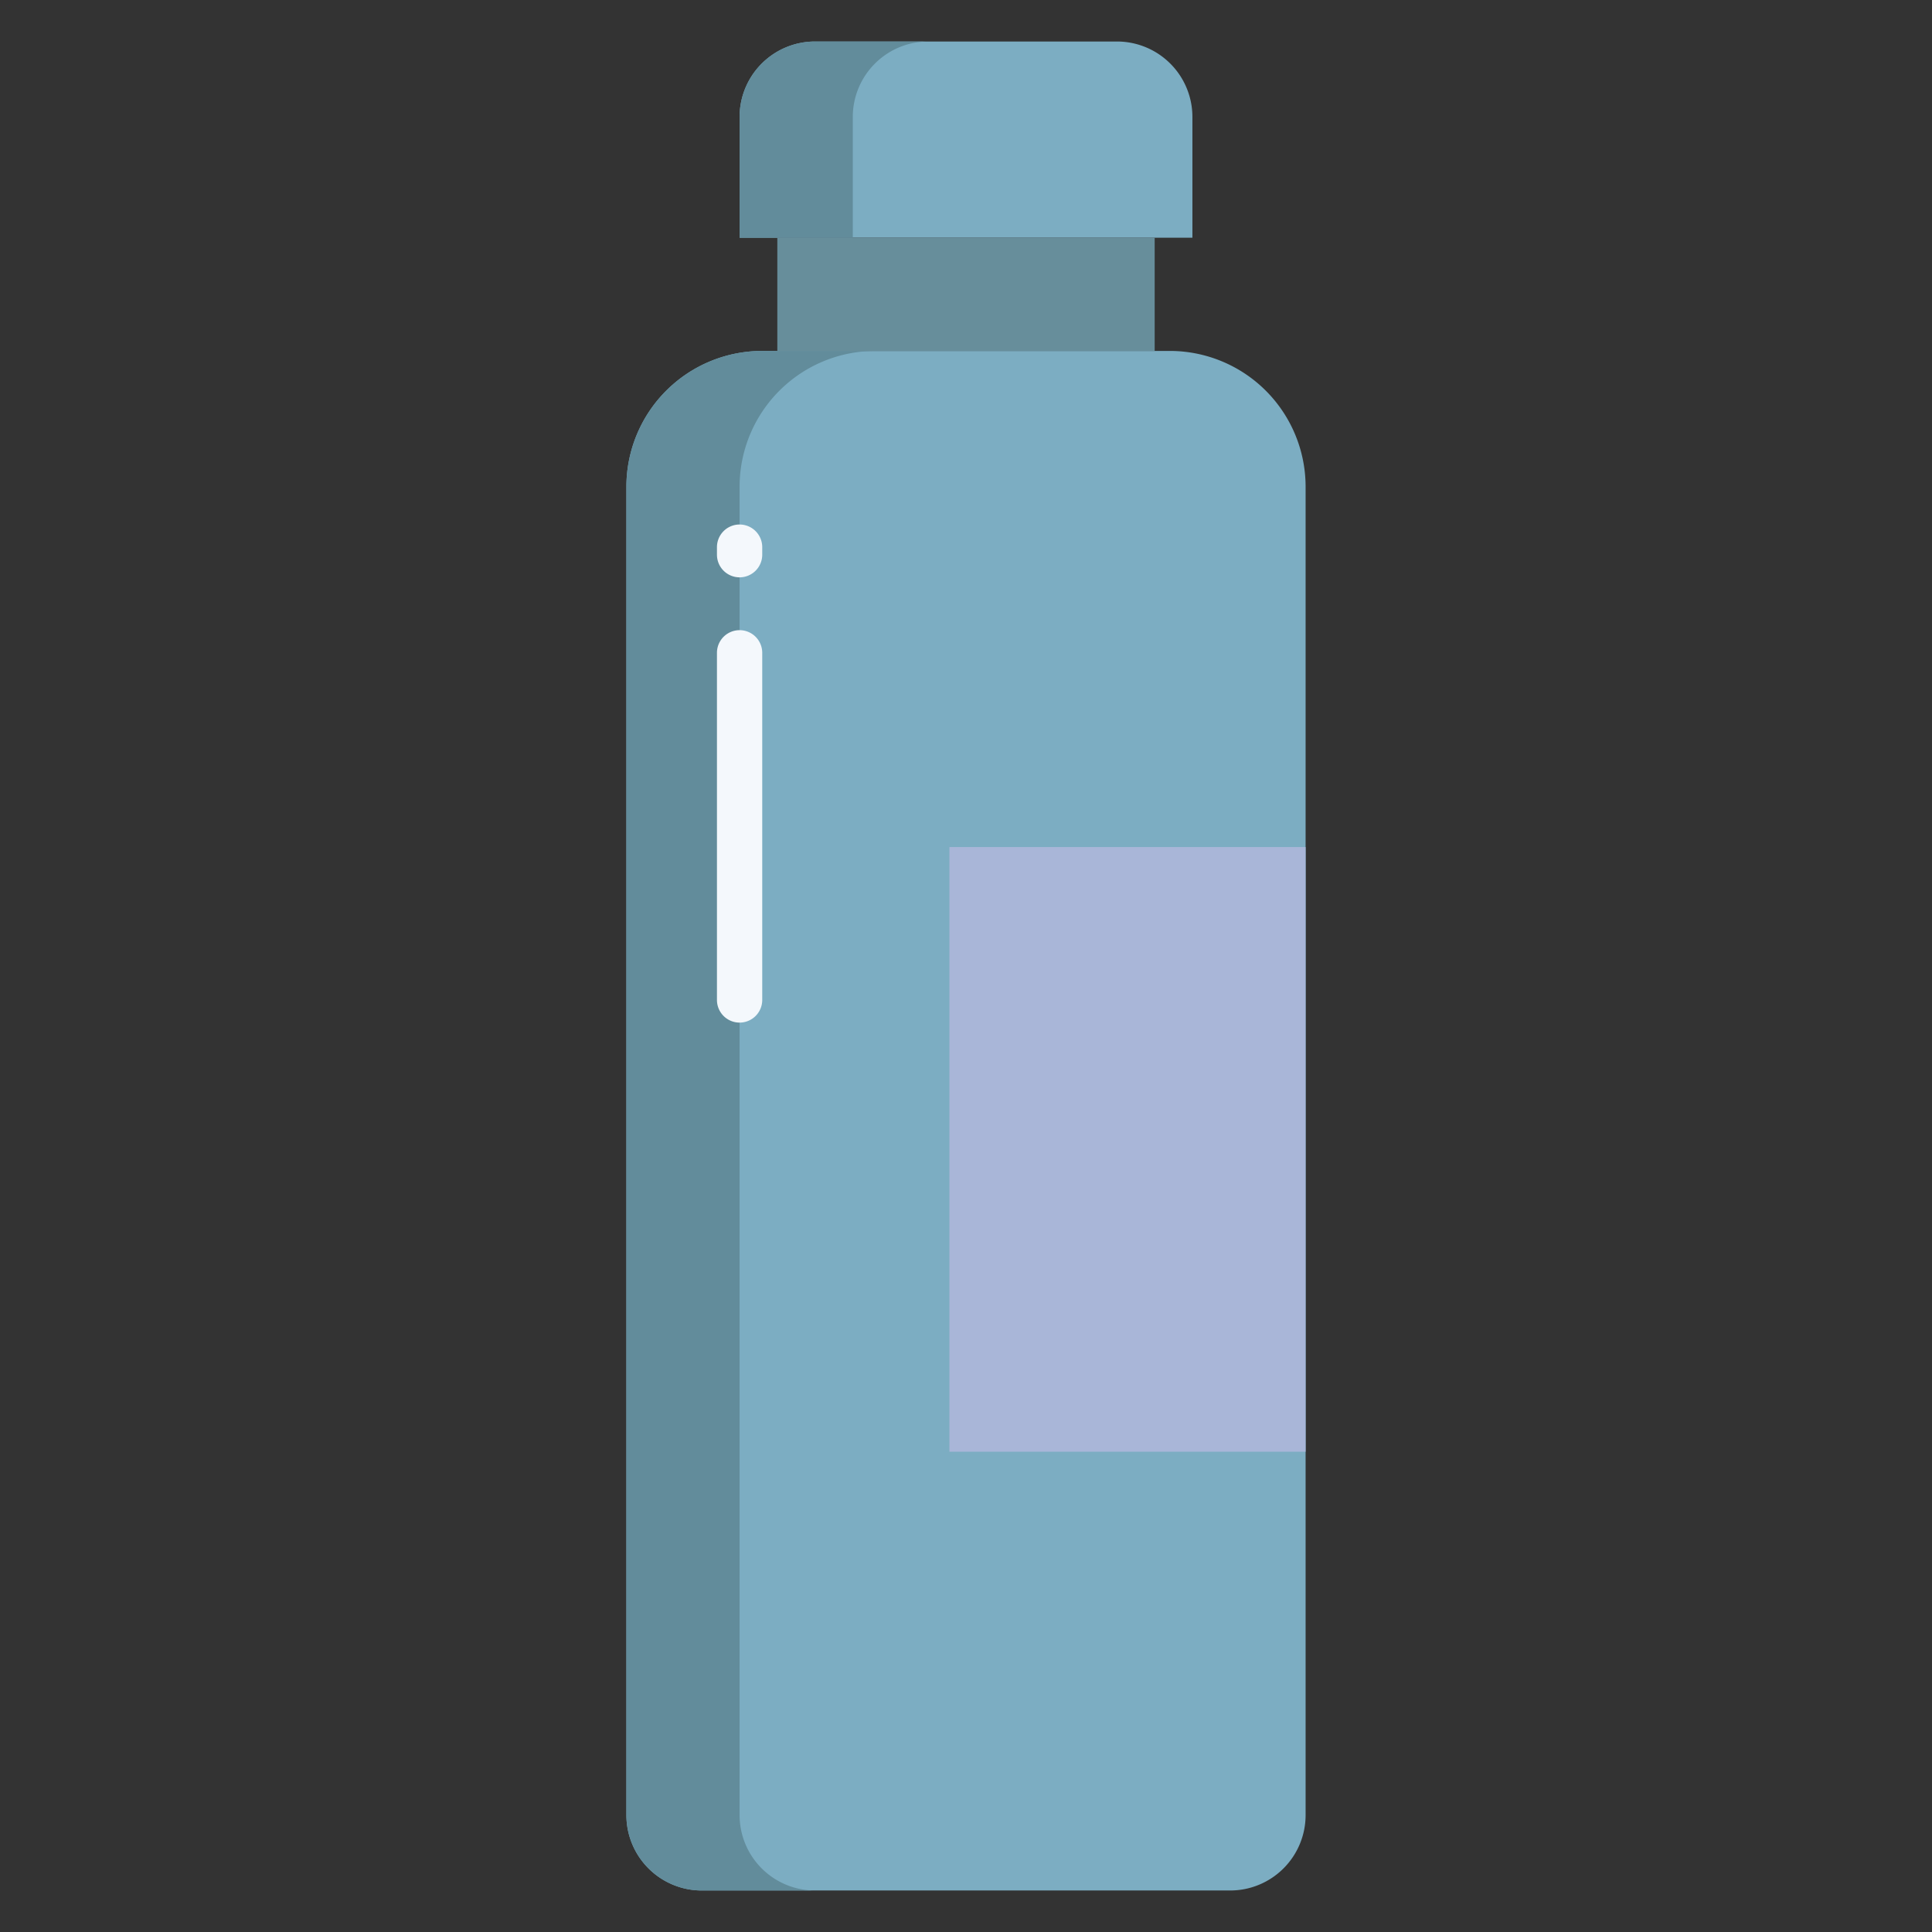 <svg id="Layer_1" height="512" viewBox="0 0 512 512" width="512" xmlns="http://www.w3.org/2000/svg" data-name="Layer 1"><rect x="0" y="0" width="512" height="512" fill="#333333" stroke="none"/><path d="m310 93h-108a36 36 0 0 0 -36 36v352a19.994 19.994 0 0 0 20 20h140a19.994 19.994 0 0 0 20-20v-352a36 36 0 0 0 -36-36z" fill="#7cadc2"/><path d="m296 11h-80a19.994 19.994 0 0 0 -20 20v32h120v-32a19.994 19.994 0 0 0 -20-20z" fill="#7cadc2"/><path d="m346 224.48v160.24h-1-93.39v-160.24h93.39z" fill="#a9b6d8"/><path d="m206 63h100v30h-100z" fill="#678e9b"/><path d="m196 481v-352a36 36 0 0 1 36-36h-30a36 36 0 0 0 -36 36v352a19.994 19.994 0 0 0 20 20h30a19.994 19.994 0 0 1 -20-20z" fill="#628c9b"/><path d="m226 31a19.994 19.994 0 0 1 20-20h-30a19.994 19.994 0 0 0 -20 20v32h30z" fill="#628c9b"/><g fill="#f4f8fc"><path d="m196 153a6 6 0 0 1 -6-6v-2a6 6 0 0 1 12 0v2a6 6 0 0 1 -6 6z"/><path d="m196 271a6 6 0 0 1 -6-6v-92a6 6 0 0 1 12 0v92a6 6 0 0 1 -6 6z"/></g></svg>